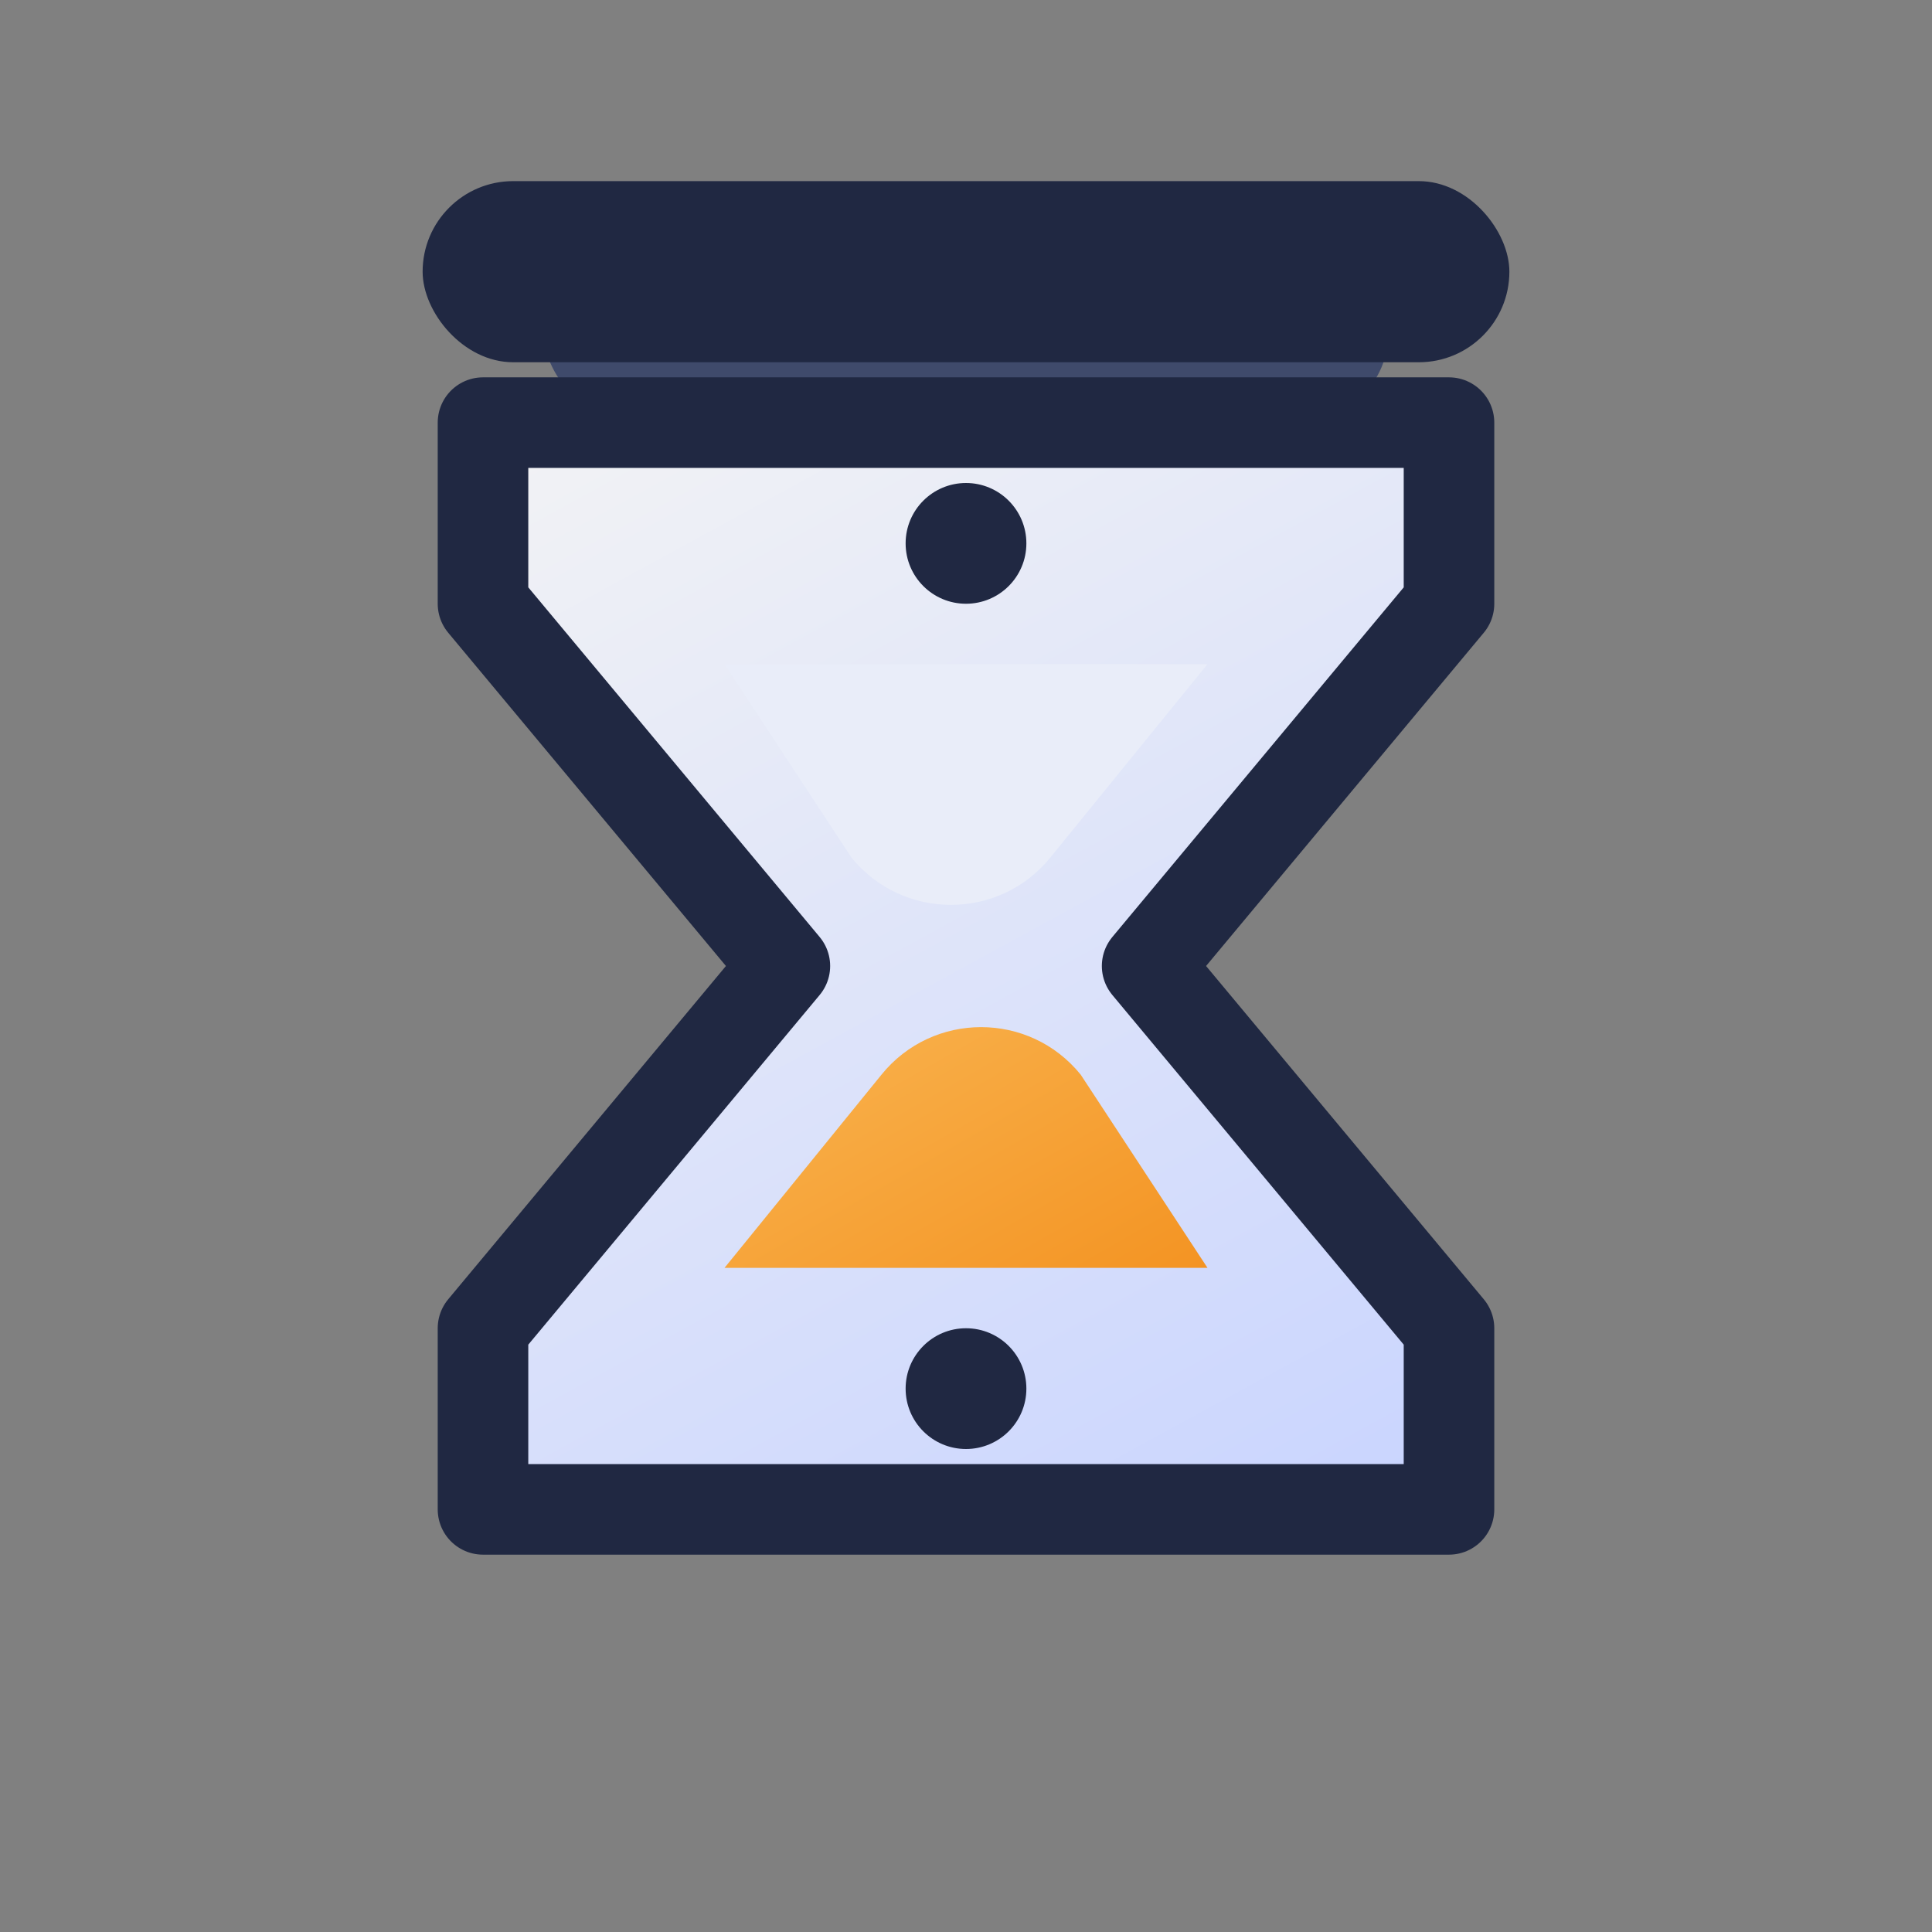 <svg width="64" height="64" viewBox="0 0 64 64" xmlns="http://www.w3.org/2000/svg">
  <rect x="0" y="0" width="64" height="64" fill="#808080" stroke="none"/>
  <defs>
    <linearGradient id="timerBody" x1="20" y1="10" x2="44" y2="54" gradientUnits="userSpaceOnUse">
      <stop offset="0" stop-color="#f4f4f4" />
      <stop offset="1" stop-color="#c7d3ff" />
    </linearGradient>
    <linearGradient id="timerSand" x1="24" y1="18" x2="40" y2="46" gradientUnits="userSpaceOnUse">
      <stop offset="0" stop-color="#ffd37b" />
      <stop offset="1" stop-color="#f28c18" />
    </linearGradient>
  </defs>
  <rect x="18" y="8" width="28" height="6" rx="3" fill="#3f4a6b" />
  <rect x="14" y="6" width="36" height="6" rx="3" fill="#202842" />
  <path d="M16 14h32v6l-10 12 10 12v6H16v-6l10-12-10-12v-6z" fill="url(#timerBody)" stroke="#202842" stroke-width="3" stroke-linejoin="round" />
  <path d="M24 22h16l-5.2 6.4c-1.7 2.1-4.9 2.1-6.6 0L24 22z" fill="#e9edf9" />
  <path d="M40 42H24l5.2-6.4c1.7-2.1 4.9-2.1 6.6 0L40 42z" fill="url(#timerSand)" />
  <circle cx="32" cy="18" r="2" fill="#202842" />
  <circle cx="32" cy="46" r="2" fill="#202842" />
</svg>
